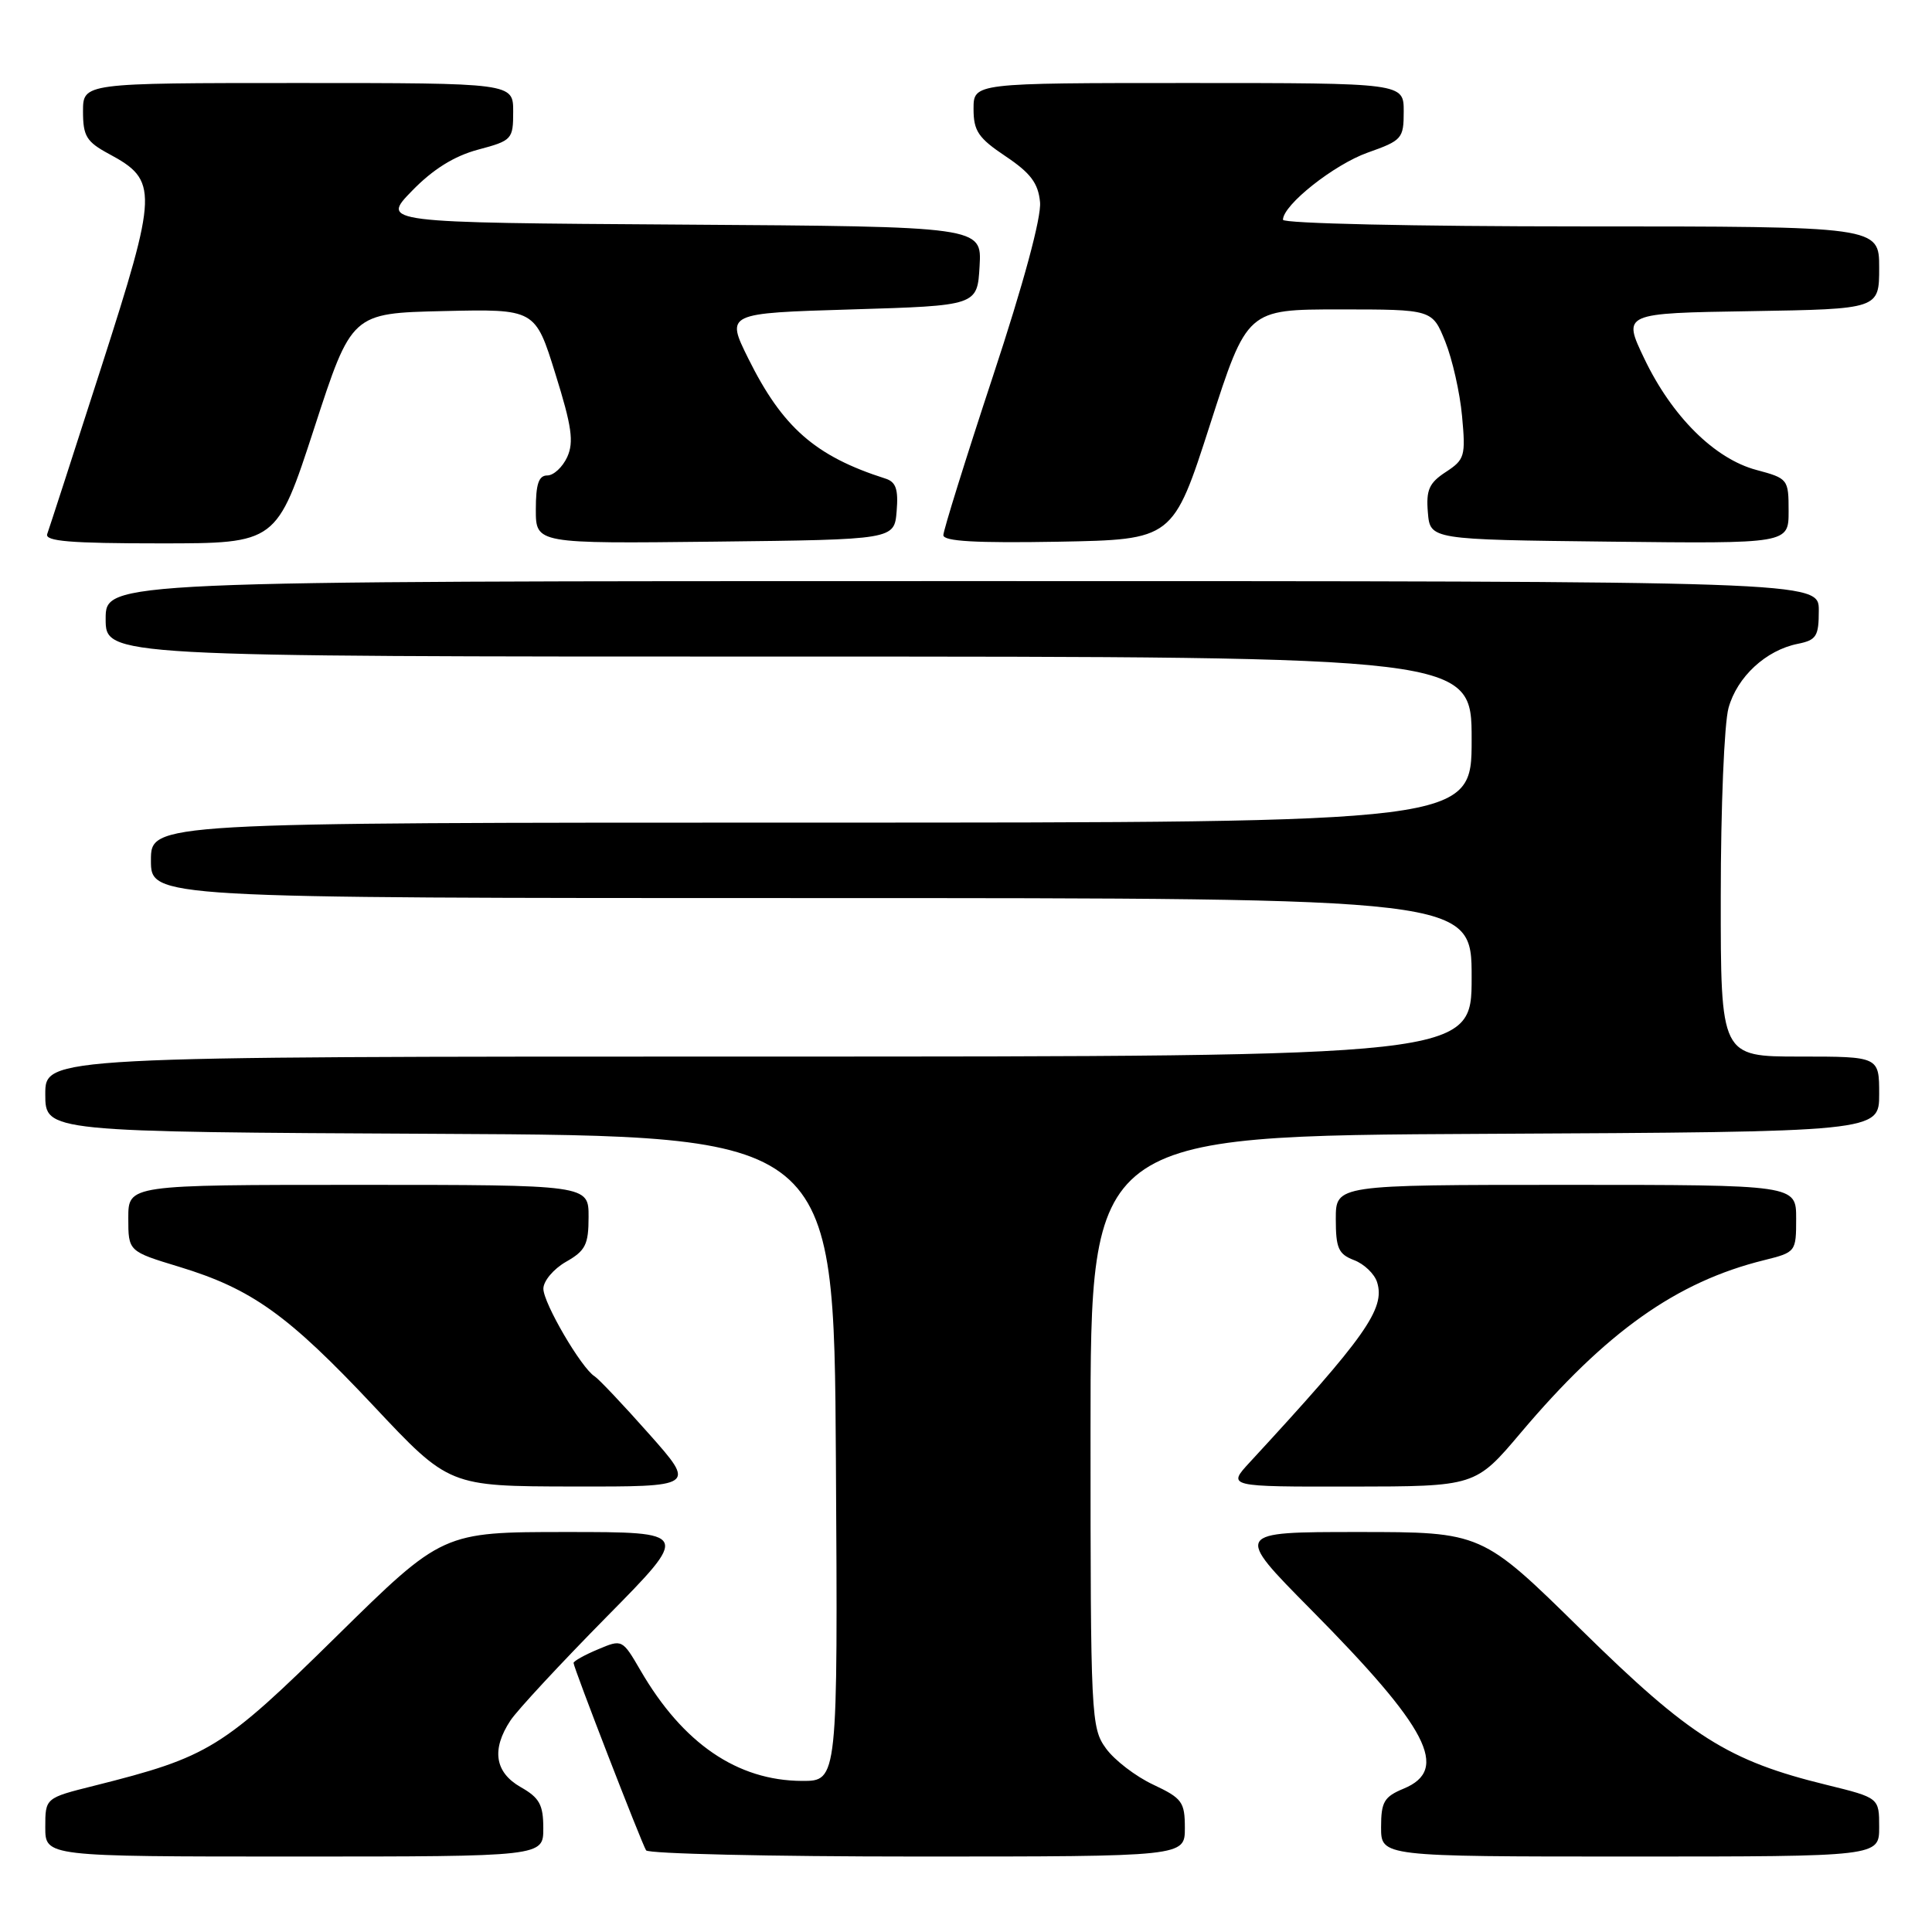 <?xml version="1.0" encoding="UTF-8" standalone="no"?>
<!DOCTYPE svg PUBLIC "-//W3C//DTD SVG 1.1//EN" "http://www.w3.org/Graphics/SVG/1.1/DTD/svg11.dtd" >
<svg xmlns="http://www.w3.org/2000/svg" xmlns:xlink="http://www.w3.org/1999/xlink" version="1.1" viewBox="0 0 256 256">
 <g >
 <path fill="currentColor"
d=" M 71.99 242.25 C 71.99 239.13 71.48 238.21 68.99 236.80 C 65.56 234.84 65.10 231.81 67.64 227.97 C 68.54 226.61 74.27 220.44 80.37 214.25 C 91.47 203.00 91.47 203.00 75.05 203.00 C 58.64 203.00 58.64 203.00 44.57 216.84 C 29.45 231.72 27.72 232.79 12.48 236.62 C 6.00 238.24 6.00 238.24 6.00 242.12 C 6.00 246.00 6.00 246.00 39.00 246.00 C 72.00 246.00 72.00 246.00 71.99 242.25 Z  M 157.00 242.22 C 157.00 238.77 156.64 238.28 152.80 236.47 C 150.49 235.39 147.67 233.23 146.55 231.68 C 144.57 228.95 144.50 227.58 144.50 189.68 C 144.50 150.50 144.50 150.50 196.75 150.24 C 249.00 149.98 249.00 149.98 249.00 144.99 C 249.00 140.00 249.00 140.00 238.50 140.00 C 228.00 140.00 228.00 140.00 228.01 118.75 C 228.01 107.06 228.47 95.83 229.04 93.80 C 230.18 89.68 234.00 86.15 238.22 85.31 C 240.69 84.81 241.00 84.31 241.00 80.88 C 241.00 77.00 241.00 77.00 127.50 77.00 C 14.00 77.00 14.00 77.00 14.00 82.00 C 14.00 87.00 14.00 87.00 104.50 87.00 C 195.00 87.00 195.00 87.00 195.00 98.00 C 195.00 109.00 195.00 109.00 107.50 109.00 C 20.00 109.00 20.00 109.00 20.00 114.00 C 20.00 119.00 20.00 119.00 107.50 119.00 C 195.00 119.00 195.00 119.00 195.00 129.50 C 195.00 140.00 195.00 140.00 100.50 140.00 C 6.00 140.00 6.00 140.00 6.00 144.99 C 6.00 149.98 6.00 149.98 58.25 150.24 C 110.50 150.50 110.50 150.50 110.76 193.25 C 111.02 236.00 111.02 236.00 106.26 235.98 C 97.69 235.94 90.48 231.01 84.87 221.34 C 82.46 217.20 82.44 217.19 79.23 218.55 C 77.45 219.29 76.00 220.11 76.00 220.35 C 76.00 220.97 84.98 244.15 85.61 245.18 C 85.89 245.63 102.07 246.00 121.56 246.00 C 157.00 246.00 157.00 246.00 157.00 242.22 Z  M 249.00 242.11 C 249.00 238.22 249.00 238.22 242.05 236.51 C 228.97 233.31 223.96 230.14 209.56 215.99 C 196.35 203.00 196.35 203.00 179.94 203.00 C 163.54 203.00 163.54 203.00 173.68 213.25 C 189.28 229.01 192.11 234.47 186.00 237.00 C 183.40 238.08 183.00 238.75 183.00 242.12 C 183.00 246.00 183.00 246.00 216.00 246.00 C 249.00 246.00 249.00 246.00 249.00 242.11 Z  M 85.99 189.99 C 82.57 186.13 79.33 182.71 78.79 182.37 C 77.04 181.29 72.00 172.67 72.00 170.76 C 72.00 169.74 73.35 168.14 74.99 167.20 C 77.58 165.73 77.99 164.92 77.99 161.25 C 78.00 157.00 78.00 157.00 47.50 157.00 C 17.00 157.00 17.00 157.00 17.00 161.40 C 17.00 165.81 17.00 165.81 23.75 167.86 C 33.37 170.79 38.16 174.22 49.50 186.29 C 59.50 196.94 59.50 196.94 75.85 196.97 C 92.21 197.00 92.21 197.00 85.99 189.99 Z  M 201.50 189.86 C 212.82 176.46 222.14 169.85 233.75 166.98 C 237.96 165.93 238.00 165.88 238.00 161.46 C 238.00 157.00 238.00 157.00 207.50 157.00 C 177.00 157.00 177.00 157.00 177.00 161.52 C 177.00 165.39 177.35 166.18 179.41 166.97 C 180.74 167.47 182.12 168.79 182.47 169.89 C 183.58 173.41 180.97 177.11 165.61 193.75 C 162.61 197.00 162.61 197.00 179.05 196.98 C 195.50 196.96 195.50 196.96 201.50 189.86 Z  M 41.63 56.75 C 46.59 41.50 46.59 41.50 58.75 41.22 C 70.92 40.94 70.92 40.94 73.59 49.53 C 75.77 56.50 76.06 58.57 75.16 60.56 C 74.54 61.90 73.36 63.00 72.52 63.00 C 71.38 63.00 71.00 64.14 71.00 67.52 C 71.00 72.04 71.00 72.04 94.75 71.77 C 118.50 71.50 118.50 71.50 118.81 67.74 C 119.05 64.82 118.72 63.85 117.31 63.41 C 108.04 60.45 103.69 56.65 99.15 47.50 C 96.18 41.50 96.18 41.50 112.84 41.00 C 129.50 40.50 129.50 40.50 129.80 35.26 C 130.10 30.02 130.10 30.02 90.30 29.76 C 50.50 29.50 50.50 29.50 54.59 25.29 C 57.38 22.42 60.18 20.68 63.34 19.83 C 67.85 18.63 68.00 18.46 68.00 14.79 C 68.00 11.00 68.00 11.00 39.50 11.00 C 11.00 11.00 11.00 11.00 11.00 14.77 C 11.00 18.04 11.46 18.79 14.43 20.39 C 20.99 23.92 20.94 25.27 13.43 48.63 C 9.74 60.11 6.51 70.06 6.26 70.75 C 5.89 71.72 9.29 72.00 21.22 72.00 C 36.66 72.00 36.66 72.00 41.63 56.75 Z  M 160.34 56.25 C 165.25 41.00 165.25 41.00 177.51 41.00 C 189.78 41.00 189.78 41.00 191.50 45.25 C 192.44 47.59 193.45 52.04 193.73 55.14 C 194.22 60.43 194.09 60.90 191.58 62.54 C 189.36 63.99 188.95 64.92 189.20 67.90 C 189.50 71.50 189.50 71.50 213.25 71.77 C 237.00 72.04 237.00 72.04 237.00 67.73 C 237.00 63.50 236.92 63.39 232.73 62.27 C 227.19 60.79 221.53 55.17 217.87 47.50 C 215.00 41.50 215.00 41.50 232.00 41.23 C 249.00 40.95 249.00 40.95 249.00 35.48 C 249.00 30.00 249.00 30.00 209.50 30.00 C 187.38 30.00 170.00 29.61 170.00 29.12 C 170.00 27.16 176.76 21.81 181.23 20.22 C 185.78 18.61 186.00 18.36 186.00 14.77 C 186.00 11.00 186.00 11.00 157.50 11.00 C 129.00 11.00 129.00 11.00 129.00 14.43 C 129.00 17.36 129.63 18.29 133.25 20.71 C 136.56 22.93 137.57 24.27 137.81 26.78 C 138.01 28.76 135.62 37.60 131.56 49.88 C 127.95 60.82 125.00 70.29 125.00 70.91 C 125.00 71.73 129.34 71.97 140.22 71.78 C 155.43 71.50 155.43 71.50 160.34 56.25 Z "/>
</g>
</svg>